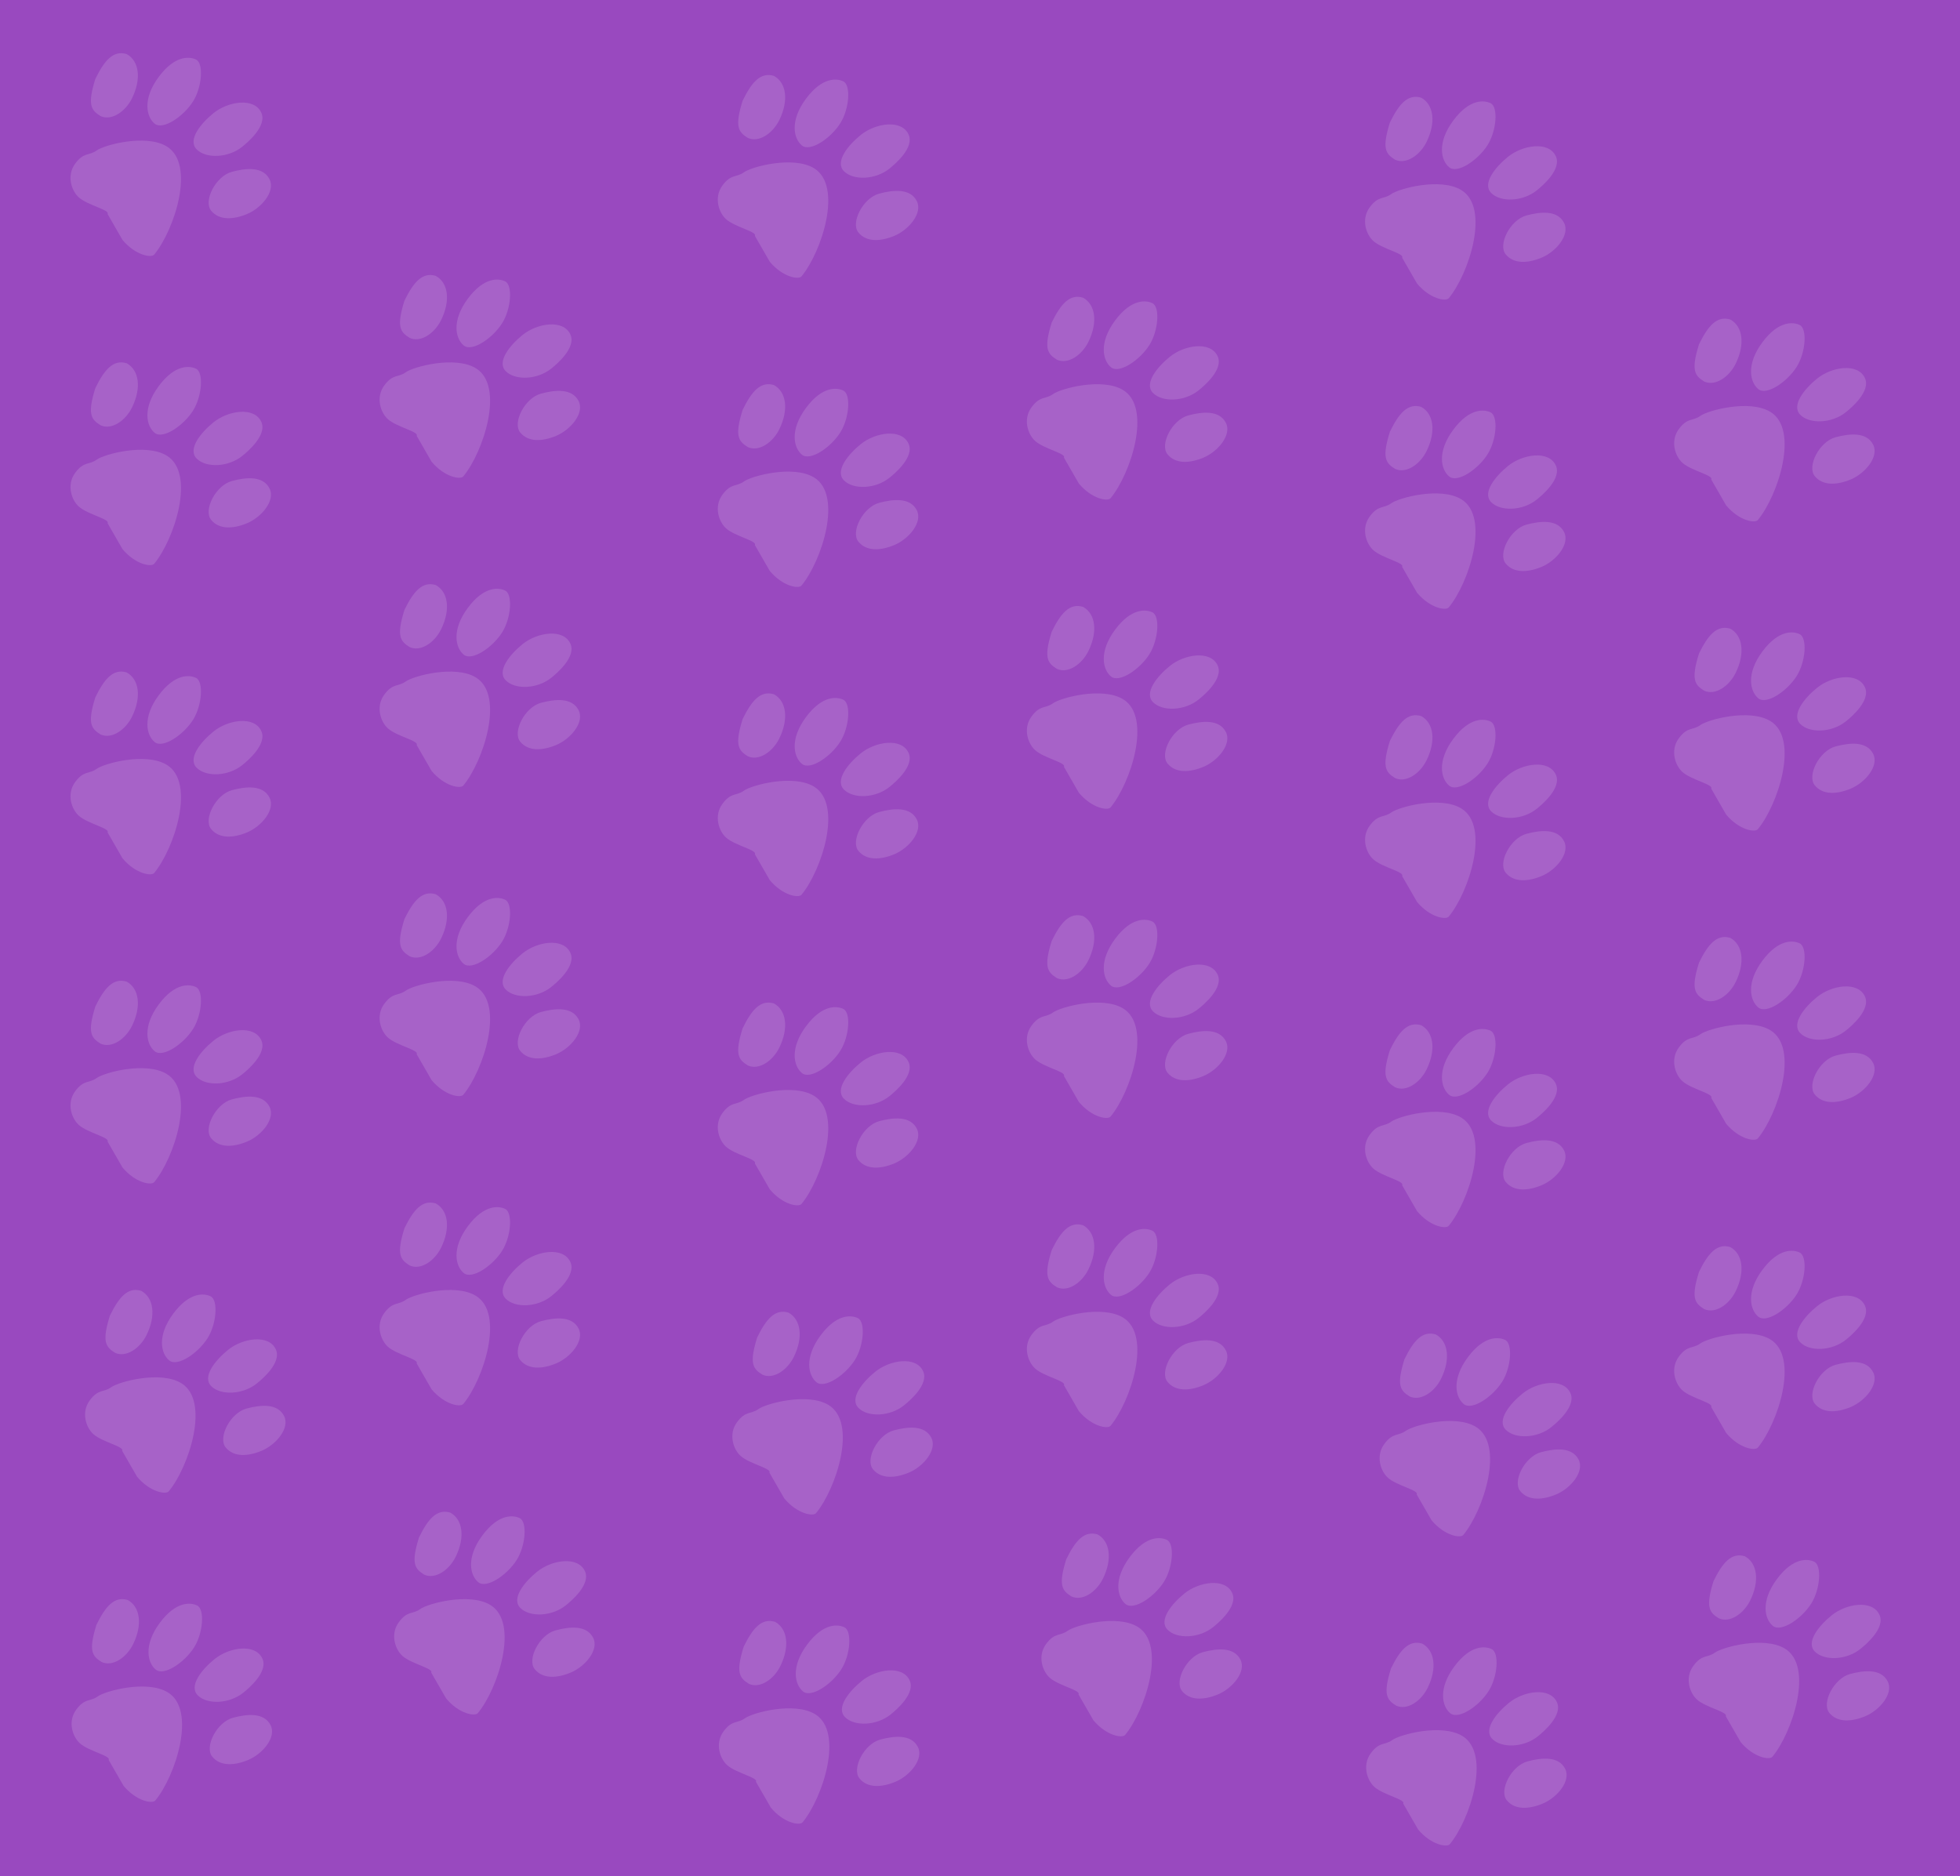 <svg width="539" height="516" viewBox="0 0 539 516" fill="none" xmlns="http://www.w3.org/2000/svg">
<rect x="0" y="0" width="539" height="516" fill="#333333" stroke="none"/>
<g clip-path="url(#clip0_538_2208)">
<rect width="539" height="516" fill="#9949BF"/>
<path d="M43.95 446.301C39.428 452.387 40.54 457.282 42.822 459.166C45.104 461.051 50.827 457.147 53.417 452.996C55.871 449.065 56.337 442.56 54.217 441.536C52.505 440.709 48.472 440.214 43.95 446.301Z" fill="white" fill-opacity="0.14"/>
<path d="M26.515 446.863C29.004 441.778 31.441 438.91 35.133 440.027C38.552 441.904 39.252 446.775 36.615 452.168C34.821 455.835 30.979 458.471 27.954 457.082C25.292 455.443 24.315 453.947 26.515 446.863Z" fill="white" fill-opacity="0.14"/>
<path d="M72.143 456.113C70.158 451.865 62.974 453.058 59.02 456.261C55.49 459.119 51.807 463.667 54.391 466.252C56.975 468.837 63.055 468.626 66.913 465.514C68.347 464.357 73.852 459.773 72.143 456.113Z" fill="white" fill-opacity="0.14"/>
<path d="M74.414 474.442C72.595 470.887 67.92 471.382 64.088 472.404C59.627 473.594 56.146 480.399 58.362 483.102C60.578 485.805 64.463 485.594 68.241 484.019C72.228 482.357 76.106 477.75 74.414 474.442Z" fill="white" fill-opacity="0.14"/>
<path d="M42.706 495.173C48.271 488.435 54.172 470.317 46.164 465.433C40.406 461.923 28.949 465.023 26.884 466.537C24.82 468.05 23.355 466.909 20.949 470.199C18.542 473.49 19.976 477.692 22.012 479.477C24.472 481.634 30.604 482.902 29.879 484.014L33.984 491.14C37.575 495.422 41.928 496.116 42.706 495.173Z" fill="white" fill-opacity="0.14"/>
<path d="M221.95 452.301C217.428 458.387 218.54 463.282 220.822 465.167C223.104 467.051 228.827 463.147 231.417 458.996C233.871 455.065 234.337 448.56 232.217 447.536C230.505 446.709 226.472 446.214 221.95 452.301Z" fill="white" fill-opacity="0.14"/>
<path d="M204.515 452.863C207.004 447.778 209.441 444.91 213.133 446.027C216.552 447.904 217.252 452.775 214.615 458.168C212.821 461.835 208.979 464.471 205.954 463.082C203.292 461.443 202.315 459.947 204.515 452.863Z" fill="white" fill-opacity="0.14"/>
<path d="M250.143 462.113C248.158 457.865 240.974 459.058 237.019 462.261C233.49 465.119 229.807 469.667 232.391 472.252C234.975 474.837 241.055 474.626 244.913 471.514C246.347 470.357 251.852 465.773 250.143 462.113Z" fill="white" fill-opacity="0.14"/>
<path d="M252.414 480.442C250.595 476.887 245.92 477.382 242.088 478.404C237.627 479.594 234.146 486.399 236.362 489.102C238.578 491.805 242.463 491.594 246.241 490.019C250.229 488.357 254.106 483.75 252.414 480.442Z" fill="white" fill-opacity="0.14"/>
<path d="M220.707 501.173C226.271 494.435 232.172 476.317 224.164 471.433C218.406 467.923 206.949 471.023 204.884 472.537C202.82 474.05 201.356 472.909 198.949 476.199C196.542 479.49 197.976 483.692 200.012 485.477C202.472 487.634 208.604 488.902 207.879 490.014L211.984 497.14C215.575 501.422 219.928 502.116 220.707 501.173Z" fill="white" fill-opacity="0.14"/>
<path d="M399.95 458.301C395.428 464.387 396.54 469.282 398.822 471.167C401.104 473.051 406.827 469.147 409.417 464.996C411.871 461.065 412.337 454.56 410.217 453.536C408.505 452.709 404.472 452.214 399.95 458.301Z" fill="white" fill-opacity="0.14"/>
<path d="M382.515 458.863C385.004 453.778 387.441 450.91 391.133 452.027C394.552 453.905 395.252 458.775 392.615 464.168C390.821 467.835 386.979 470.471 383.954 469.082C381.292 467.443 380.315 465.947 382.515 458.863Z" fill="white" fill-opacity="0.14"/>
<path d="M428.143 468.113C426.158 463.865 418.974 465.058 415.019 468.261C411.49 471.12 407.807 475.667 410.391 478.252C412.975 480.837 419.055 480.626 422.913 477.514C424.347 476.357 429.852 471.773 428.143 468.113Z" fill="white" fill-opacity="0.14"/>
<path d="M430.414 486.442C428.595 482.887 423.92 483.382 420.088 484.404C415.627 485.594 412.146 492.399 414.362 495.102C416.578 497.805 420.463 497.594 424.241 496.019C428.229 494.357 432.106 489.75 430.414 486.442Z" fill="white" fill-opacity="0.14"/>
<path d="M398.707 507.173C404.271 500.436 410.172 482.317 402.164 477.433C396.406 473.923 384.949 477.023 382.884 478.537C380.82 480.05 379.356 478.909 376.949 482.2C374.542 485.49 375.976 489.692 378.012 491.477C380.472 493.634 386.604 494.902 385.879 496.014L389.984 503.14C393.575 507.422 397.928 508.116 398.707 507.173Z" fill="white" fill-opacity="0.14"/>
<path d="M47.652 361.269C43.13 367.356 44.241 372.251 46.523 374.135C48.805 376.019 54.529 372.116 57.119 367.965C59.572 364.033 60.039 357.529 57.919 356.505C56.206 355.678 52.173 355.183 47.652 361.269Z" fill="white" fill-opacity="0.14"/>
<path d="M30.217 361.832C32.706 356.746 35.143 353.879 38.835 354.996C42.254 356.873 42.954 361.743 40.316 367.137C38.523 370.804 34.681 373.439 31.655 372.051C28.994 370.411 28.017 368.915 30.217 361.832Z" fill="white" fill-opacity="0.14"/>
<path d="M75.844 371.082C73.86 366.834 66.676 368.027 62.721 371.23C59.192 374.088 55.508 378.635 58.093 381.22C60.677 383.805 66.757 383.594 70.615 380.482C72.049 379.326 77.554 374.742 75.844 371.082Z" fill="white" fill-opacity="0.14"/>
<path d="M78.115 389.411C76.296 385.856 71.622 386.35 67.79 387.373C63.329 388.563 59.847 395.367 62.064 398.071C64.28 400.774 68.164 400.563 71.942 398.988C75.93 397.326 79.808 392.718 78.115 389.411Z" fill="white" fill-opacity="0.14"/>
<path d="M46.408 410.141C51.973 403.404 57.874 385.285 49.865 380.402C44.108 376.891 32.651 379.991 30.586 381.505C28.521 383.019 27.057 381.877 24.65 385.168C22.243 388.459 23.677 392.661 25.713 394.445C28.174 396.602 34.306 397.87 33.58 398.983L37.685 406.108C41.276 410.39 45.63 411.084 46.408 410.141Z" fill="white" fill-opacity="0.14"/>
<path d="M225.652 367.269C221.13 373.356 222.241 378.251 224.523 380.135C226.805 382.019 232.529 378.115 235.119 373.965C237.572 370.033 238.039 363.529 235.919 362.505C234.206 361.678 230.173 361.183 225.652 367.269Z" fill="white" fill-opacity="0.14"/>
<path d="M208.217 367.832C210.706 362.746 213.143 359.879 216.835 360.996C220.254 362.873 220.954 367.743 218.316 373.137C216.523 376.804 212.681 379.439 209.655 378.051C206.994 376.411 206.017 374.915 208.217 367.832Z" fill="white" fill-opacity="0.14"/>
<path d="M253.844 377.081C251.86 372.834 244.676 374.027 240.721 377.23C237.192 380.088 233.508 384.635 236.093 387.22C238.677 389.805 244.757 389.594 248.615 386.482C250.049 385.326 255.554 380.742 253.844 377.081Z" fill="white" fill-opacity="0.14"/>
<path d="M256.116 395.411C254.296 391.856 249.622 392.35 245.79 393.373C241.329 394.563 237.847 401.367 240.064 404.07C242.28 406.774 246.164 406.563 249.942 404.988C253.93 403.326 257.808 398.718 256.116 395.411Z" fill="white" fill-opacity="0.14"/>
<path d="M224.408 416.141C229.973 409.404 235.874 391.285 227.865 386.402C222.108 382.891 210.651 385.991 208.586 387.505C206.521 389.019 205.057 387.877 202.65 391.168C200.243 394.459 201.677 398.661 203.713 400.445C206.174 402.602 212.305 403.87 211.58 404.983L215.685 412.108C219.276 416.39 223.629 417.084 224.408 416.141Z" fill="white" fill-opacity="0.14"/>
<path d="M403.652 373.269C399.13 379.356 400.241 384.251 402.523 386.135C404.805 388.019 410.529 384.116 413.119 379.965C415.572 376.033 416.039 369.529 413.919 368.505C412.206 367.678 408.173 367.183 403.652 373.269Z" fill="white" fill-opacity="0.14"/>
<path d="M386.217 373.832C388.706 368.746 391.143 365.879 394.835 366.996C398.254 368.873 398.954 373.743 396.316 379.137C394.523 382.804 390.681 385.439 387.655 384.051C384.994 382.411 384.017 380.915 386.217 373.832Z" fill="white" fill-opacity="0.14"/>
<path d="M431.844 383.082C429.86 378.834 422.676 380.027 418.721 383.23C415.192 386.088 411.508 390.635 414.093 393.22C416.677 395.805 422.757 395.594 426.615 392.482C428.049 391.326 433.554 386.742 431.844 383.082Z" fill="white" fill-opacity="0.14"/>
<path d="M434.116 401.411C432.296 397.856 427.622 398.35 423.79 399.373C419.329 400.563 415.847 407.367 418.064 410.071C420.28 412.774 424.164 412.563 427.942 410.988C431.93 409.326 435.808 404.718 434.116 401.411Z" fill="white" fill-opacity="0.14"/>
<path d="M402.408 422.142C407.972 415.404 413.873 397.285 405.865 392.402C400.107 388.891 388.65 391.991 386.586 393.505C384.521 395.019 383.057 393.877 380.65 397.168C378.243 400.459 379.677 404.661 381.713 406.445C384.173 408.602 390.305 409.871 389.58 410.983L393.685 418.108C397.276 422.39 401.629 423.084 402.408 422.142Z" fill="white" fill-opacity="0.14"/>
<path d="M132.652 422.269C128.13 428.356 129.241 433.251 131.523 435.135C133.805 437.019 139.529 433.115 142.119 428.965C144.572 425.033 145.039 418.529 142.919 417.505C141.206 416.678 137.173 416.183 132.652 422.269Z" fill="white" fill-opacity="0.14"/>
<path d="M115.217 422.832C117.706 417.746 120.143 414.879 123.835 415.996C127.254 417.873 127.954 422.743 125.316 428.137C123.523 431.804 119.681 434.439 116.655 433.051C113.994 431.411 113.017 429.915 115.217 422.832Z" fill="white" fill-opacity="0.14"/>
<path d="M160.844 432.082C158.86 427.834 151.676 429.027 147.721 432.23C144.192 435.088 140.508 439.635 143.093 442.22C145.677 444.805 151.757 444.594 155.615 441.482C157.049 440.326 162.554 435.742 160.844 432.082Z" fill="white" fill-opacity="0.14"/>
<path d="M163.116 450.411C161.296 446.856 156.622 447.35 152.79 448.373C148.329 449.563 144.847 456.367 147.064 459.071C149.28 461.774 153.164 461.563 156.942 459.988C160.93 458.326 164.808 453.718 163.116 450.411Z" fill="white" fill-opacity="0.14"/>
<path d="M131.408 471.141C136.973 464.404 142.874 446.285 134.865 441.402C129.108 437.891 117.651 440.991 115.586 442.505C113.521 444.019 112.057 442.877 109.65 446.168C107.243 449.459 108.677 453.661 110.713 455.445C113.174 457.602 119.305 458.87 118.58 459.983L122.685 467.108C126.276 471.39 130.629 472.084 131.408 471.141Z" fill="white" fill-opacity="0.14"/>
<path d="M310.652 428.269C306.13 434.356 307.241 439.251 309.523 441.135C311.805 443.019 317.529 439.116 320.119 434.965C322.572 431.033 323.039 424.529 320.919 423.505C319.206 422.678 315.173 422.183 310.652 428.269Z" fill="white" fill-opacity="0.14"/>
<path d="M293.217 428.832C295.706 423.746 298.143 420.879 301.835 421.996C305.254 423.873 305.954 428.743 303.316 434.137C301.523 437.804 297.681 440.439 294.655 439.051C291.994 437.411 291.017 435.915 293.217 428.832Z" fill="white" fill-opacity="0.14"/>
<path d="M338.844 438.082C336.86 433.834 329.676 435.027 325.721 438.23C322.192 441.088 318.508 445.635 321.093 448.22C323.677 450.805 329.757 450.594 333.615 447.482C335.049 446.326 340.554 441.742 338.844 438.082Z" fill="white" fill-opacity="0.14"/>
<path d="M341.116 456.411C339.296 452.856 334.622 453.35 330.79 454.373C326.329 455.563 322.847 462.367 325.064 465.071C327.28 467.774 331.164 467.563 334.942 465.988C338.93 464.326 342.808 459.718 341.116 456.411Z" fill="white" fill-opacity="0.14"/>
<path d="M309.408 477.141C314.972 470.404 320.873 452.285 312.865 447.402C307.107 443.891 295.65 446.991 293.586 448.505C291.521 450.019 290.057 448.877 287.65 452.168C285.243 455.459 286.677 459.661 288.713 461.445C291.173 463.602 297.305 464.87 296.58 465.983L300.685 473.108C304.276 477.39 308.629 478.084 309.408 477.141Z" fill="white" fill-opacity="0.14"/>
<path d="M488.652 434.269C484.13 440.356 485.241 445.251 487.523 447.135C489.805 449.019 495.529 445.115 498.119 440.965C500.572 437.033 501.039 430.529 498.919 429.505C497.206 428.678 493.173 428.183 488.652 434.269Z" fill="white" fill-opacity="0.14"/>
<path d="M471.217 434.832C473.706 429.746 476.143 426.879 479.835 427.996C483.254 429.873 483.954 434.743 481.316 440.137C479.523 443.804 475.681 446.439 472.655 445.051C469.994 443.411 469.017 441.915 471.217 434.832Z" fill="white" fill-opacity="0.14"/>
<path d="M516.844 444.082C514.86 439.834 507.676 441.027 503.721 444.23C500.192 447.088 496.508 451.635 499.093 454.22C501.677 456.805 507.757 456.594 511.615 453.482C513.049 452.326 518.554 447.742 516.844 444.082Z" fill="white" fill-opacity="0.14"/>
<path d="M519.116 462.411C517.296 458.856 512.622 459.35 508.79 460.373C504.329 461.563 500.847 468.367 503.064 471.071C505.28 473.774 509.164 473.563 512.942 471.988C516.93 470.326 520.808 465.718 519.116 462.411Z" fill="white" fill-opacity="0.14"/>
<path d="M487.408 483.141C492.972 476.404 498.873 458.285 490.865 453.402C485.107 449.891 473.65 452.991 471.586 454.505C469.521 456.019 468.057 454.877 465.65 458.168C463.243 461.459 464.677 465.661 466.713 467.445C469.173 469.602 475.305 470.87 474.58 471.983L478.685 479.108C482.276 483.39 486.629 484.084 487.408 483.141Z" fill="white" fill-opacity="0.14"/>
<path d="M43.652 276.238C39.13 282.324 40.241 287.219 42.523 289.104C44.805 290.988 50.529 287.084 53.119 282.933C55.572 279.002 56.039 272.497 53.919 271.473C52.206 270.646 48.173 270.151 43.652 276.238Z" fill="white" fill-opacity="0.14"/>
<path d="M26.217 276.8C28.706 271.715 31.143 268.847 34.835 269.964C38.254 271.842 38.954 276.712 36.316 282.105C34.523 285.772 30.681 288.408 27.655 287.019C24.994 285.38 24.017 283.884 26.217 276.8Z" fill="white" fill-opacity="0.14"/>
<path d="M71.844 286.05C69.86 281.802 62.676 282.996 58.721 286.198C55.192 289.057 51.508 293.604 54.093 296.189C56.677 298.774 62.757 298.563 66.615 295.451C68.049 294.294 73.554 289.71 71.844 286.05Z" fill="white" fill-opacity="0.14"/>
<path d="M74.115 304.379C72.296 300.824 67.622 301.319 63.789 302.341C59.329 303.531 55.847 310.336 58.064 313.039C60.28 315.742 64.164 315.531 67.942 313.956C71.93 312.294 75.808 307.687 74.115 304.379Z" fill="white" fill-opacity="0.14"/>
<path d="M42.408 325.11C47.973 318.373 53.874 300.254 45.865 295.37C40.108 291.86 28.651 294.96 26.586 296.474C24.521 297.988 23.057 296.846 20.65 300.137C18.243 303.427 19.677 307.629 21.713 309.414C24.174 311.571 30.305 312.839 29.58 313.951L33.685 321.077C37.276 325.359 41.63 326.053 42.408 325.11Z" fill="white" fill-opacity="0.14"/>
<path d="M221.652 282.238C217.13 288.324 218.241 293.219 220.523 295.104C222.805 296.988 228.529 293.084 231.119 288.933C233.572 285.002 234.039 278.497 231.919 277.473C230.206 276.646 226.173 276.151 221.652 282.238Z" fill="white" fill-opacity="0.14"/>
<path d="M204.217 282.8C206.706 277.715 209.143 274.847 212.835 275.964C216.254 277.842 216.954 282.712 214.316 288.105C212.523 291.772 208.681 294.408 205.655 293.019C202.994 291.38 202.017 289.884 204.217 282.8Z" fill="white" fill-opacity="0.14"/>
<path d="M249.844 292.05C247.86 287.802 240.676 288.996 236.721 292.198C233.192 295.057 229.508 299.604 232.093 302.189C234.677 304.774 240.757 304.563 244.615 301.451C246.049 300.294 251.554 295.71 249.844 292.05Z" fill="white" fill-opacity="0.14"/>
<path d="M252.116 310.379C250.296 306.824 245.622 307.319 241.79 308.341C237.329 309.531 233.847 316.336 236.064 319.039C238.28 321.742 242.164 321.531 245.942 319.957C249.93 318.294 253.808 313.687 252.116 310.379Z" fill="white" fill-opacity="0.14"/>
<path d="M220.408 331.11C225.973 324.373 231.874 306.254 223.865 301.37C218.108 297.86 206.651 300.96 204.586 302.474C202.521 303.988 201.057 302.846 198.65 306.137C196.243 309.427 197.677 313.629 199.713 315.414C202.174 317.571 208.305 318.839 207.58 319.951L211.685 327.077C215.276 331.359 219.629 332.053 220.408 331.11Z" fill="white" fill-opacity="0.14"/>
<path d="M399.652 288.238C395.13 294.324 396.241 299.219 398.523 301.104C400.805 302.988 406.529 299.084 409.119 294.933C411.572 291.002 412.039 284.497 409.919 283.473C408.206 282.646 404.173 282.152 399.652 288.238Z" fill="white" fill-opacity="0.14"/>
<path d="M382.217 288.8C384.706 283.715 387.143 280.847 390.835 281.964C394.254 283.842 394.954 288.712 392.316 294.105C390.523 297.772 386.681 300.408 383.655 299.019C380.994 297.38 380.017 295.884 382.217 288.8Z" fill="white" fill-opacity="0.14"/>
<path d="M427.844 298.05C425.86 293.802 418.676 294.996 414.721 298.198C411.192 301.057 407.508 305.604 410.093 308.189C412.677 310.774 418.757 310.563 422.615 307.451C424.049 306.294 429.554 301.71 427.844 298.05Z" fill="white" fill-opacity="0.14"/>
<path d="M430.116 316.379C428.296 312.824 423.622 313.319 419.79 314.341C415.329 315.532 411.847 322.336 414.064 325.039C416.28 327.742 420.164 327.531 423.942 325.957C427.93 324.294 431.808 319.687 430.116 316.379Z" fill="white" fill-opacity="0.14"/>
<path d="M398.408 337.11C403.972 330.373 409.873 312.254 401.865 307.37C396.107 303.86 384.65 306.96 382.586 308.474C380.521 309.988 379.057 308.846 376.65 312.137C374.243 315.427 375.677 319.629 377.713 321.414C380.173 323.571 386.305 324.839 385.58 325.951L389.685 333.077C393.276 337.359 397.629 338.053 398.408 337.11Z" fill="white" fill-opacity="0.14"/>
<path d="M128.652 337.238C124.13 343.324 125.241 348.219 127.523 350.104C129.805 351.988 135.529 348.084 138.119 343.933C140.572 340.002 141.039 333.497 138.919 332.473C137.206 331.646 133.173 331.151 128.652 337.238Z" fill="white" fill-opacity="0.14"/>
<path d="M111.217 337.8C113.706 332.715 116.143 329.847 119.835 330.964C123.254 332.842 123.954 337.712 121.316 343.105C119.523 346.772 115.681 349.408 112.655 348.019C109.994 346.38 109.017 344.884 111.217 337.8Z" fill="white" fill-opacity="0.14"/>
<path d="M156.844 347.05C154.86 342.802 147.676 343.996 143.721 347.198C140.192 350.057 136.508 354.604 139.093 357.189C141.677 359.774 147.757 359.563 151.615 356.451C153.049 355.294 158.554 350.71 156.844 347.05Z" fill="white" fill-opacity="0.14"/>
<path d="M159.116 365.379C157.296 361.824 152.622 362.319 148.79 363.341C144.329 364.531 140.847 371.336 143.064 374.039C145.28 376.742 149.164 376.531 152.942 374.957C156.93 373.294 160.808 368.687 159.116 365.379Z" fill="white" fill-opacity="0.14"/>
<path d="M127.408 386.11C132.973 379.373 138.874 361.254 130.865 356.37C125.108 352.86 113.651 355.96 111.586 357.474C109.521 358.988 108.057 357.846 105.65 361.137C103.243 364.427 104.677 368.629 106.713 370.414C109.174 372.571 115.305 373.839 114.58 374.951L118.685 382.077C122.276 386.359 126.629 387.053 127.408 386.11Z" fill="white" fill-opacity="0.14"/>
<path d="M306.652 343.238C302.13 349.324 303.241 354.219 305.523 356.104C307.805 357.988 313.529 354.084 316.119 349.933C318.572 346.002 319.039 339.497 316.919 338.473C315.206 337.646 311.173 337.151 306.652 343.238Z" fill="white" fill-opacity="0.14"/>
<path d="M289.217 343.8C291.706 338.715 294.143 335.847 297.835 336.964C301.254 338.842 301.954 343.712 299.316 349.105C297.523 352.772 293.681 355.408 290.655 354.019C287.994 352.38 287.017 350.884 289.217 343.8Z" fill="white" fill-opacity="0.14"/>
<path d="M334.844 353.05C332.86 348.802 325.676 349.996 321.721 353.198C318.192 356.057 314.508 360.604 317.093 363.189C319.677 365.774 325.757 365.563 329.615 362.451C331.049 361.294 336.554 356.71 334.844 353.05Z" fill="white" fill-opacity="0.14"/>
<path d="M337.116 371.379C335.296 367.824 330.622 368.319 326.79 369.341C322.329 370.531 318.847 377.336 321.064 380.039C323.28 382.742 327.164 382.531 330.942 380.956C334.93 379.294 338.808 374.687 337.116 371.379Z" fill="white" fill-opacity="0.14"/>
<path d="M305.408 392.11C310.972 385.373 316.873 367.254 308.865 362.37C303.107 358.86 291.65 361.96 289.586 363.474C287.521 364.987 286.057 363.846 283.65 367.137C281.243 370.427 282.677 374.629 284.713 376.414C287.173 378.571 293.305 379.839 292.58 380.951L296.685 388.077C300.276 392.359 304.629 393.053 305.408 392.11Z" fill="white" fill-opacity="0.14"/>
<path d="M484.652 349.238C480.13 355.324 481.241 360.219 483.523 362.104C485.805 363.988 491.529 360.084 494.119 355.933C496.572 352.002 497.039 345.497 494.919 344.473C493.206 343.646 489.173 343.151 484.652 349.238Z" fill="white" fill-opacity="0.14"/>
<path d="M467.217 349.8C469.706 344.715 472.143 341.847 475.835 342.964C479.254 344.842 479.954 349.712 477.316 355.105C475.523 358.772 471.681 361.408 468.655 360.019C465.994 358.38 465.017 356.884 467.217 349.8Z" fill="white" fill-opacity="0.14"/>
<path d="M512.844 359.05C510.86 354.802 503.676 355.996 499.721 359.198C496.192 362.057 492.508 366.604 495.093 369.189C497.677 371.774 503.757 371.563 507.615 368.451C509.049 367.294 514.554 362.71 512.844 359.05Z" fill="white" fill-opacity="0.14"/>
<path d="M515.116 377.379C513.296 373.824 508.622 374.319 504.79 375.341C500.329 376.531 496.847 383.336 499.064 386.039C501.28 388.742 505.164 388.531 508.942 386.956C512.93 385.294 516.808 380.687 515.116 377.379Z" fill="white" fill-opacity="0.14"/>
<path d="M483.408 398.11C488.972 391.373 494.873 373.254 486.865 368.37C481.107 364.86 469.65 367.96 467.586 369.474C465.521 370.987 464.057 369.846 461.65 373.137C459.243 376.427 460.677 380.629 462.713 382.414C465.173 384.571 471.305 385.839 470.58 386.951L474.685 394.077C478.276 398.359 482.629 399.053 483.408 398.11Z" fill="white" fill-opacity="0.14"/>
<path d="M43.652 191.206C39.13 197.293 40.241 202.188 42.523 204.072C44.805 205.956 50.529 202.053 53.119 197.902C55.572 193.971 56.039 187.466 53.919 186.442C52.206 185.615 48.173 185.12 43.652 191.206Z" fill="white" fill-opacity="0.14"/>
<path d="M26.217 191.769C28.706 186.683 31.143 183.816 34.835 184.933C38.254 186.81 38.954 191.68 36.316 197.074C34.523 200.741 30.681 203.376 27.655 201.988C24.994 200.348 24.017 198.852 26.217 191.769Z" fill="white" fill-opacity="0.14"/>
<path d="M71.844 201.019C69.86 196.771 62.676 197.964 58.721 201.167C55.192 204.025 51.508 208.572 54.093 211.157C56.677 213.743 62.757 213.532 66.615 210.419C68.049 209.263 73.554 204.679 71.844 201.019Z" fill="white" fill-opacity="0.14"/>
<path d="M74.115 219.348C72.296 215.793 67.622 216.287 63.789 217.31C59.329 218.5 55.847 225.305 58.064 228.008C60.28 230.711 64.164 230.5 67.942 228.925C71.93 227.263 75.808 222.655 74.115 219.348Z" fill="white" fill-opacity="0.14"/>
<path d="M42.408 240.079C47.973 233.341 53.874 215.222 45.865 210.339C40.108 206.828 28.651 209.928 26.586 211.442C24.521 212.956 23.057 211.814 20.65 215.105C18.243 218.396 19.677 222.598 21.713 224.382C24.174 226.539 30.305 227.808 29.58 228.92L33.685 236.045C37.276 240.327 41.63 241.021 42.408 240.079Z" fill="white" fill-opacity="0.14"/>
<path d="M221.652 197.206C217.13 203.293 218.241 208.188 220.523 210.072C222.805 211.956 228.529 208.053 231.119 203.902C233.572 199.971 234.039 193.466 231.919 192.442C230.206 191.615 226.173 191.12 221.652 197.206Z" fill="white" fill-opacity="0.14"/>
<path d="M204.217 197.769C206.706 192.683 209.143 189.816 212.835 190.933C216.254 192.81 216.954 197.68 214.316 203.074C212.523 206.741 208.681 209.376 205.655 207.988C202.994 206.348 202.017 204.852 204.217 197.769Z" fill="white" fill-opacity="0.14"/>
<path d="M249.844 207.019C247.86 202.771 240.676 203.964 236.721 207.167C233.192 210.025 229.508 214.572 232.093 217.157C234.677 219.743 240.757 219.532 244.615 216.419C246.049 215.263 251.554 210.679 249.844 207.019Z" fill="white" fill-opacity="0.14"/>
<path d="M252.116 225.348C250.296 221.793 245.622 222.287 241.79 223.31C237.329 224.5 233.847 231.305 236.064 234.008C238.28 236.711 242.164 236.5 245.942 234.925C249.93 233.263 253.808 228.655 252.116 225.348Z" fill="white" fill-opacity="0.14"/>
<path d="M220.408 246.079C225.973 239.341 231.874 221.222 223.865 216.339C218.108 212.828 206.651 215.928 204.586 217.442C202.521 218.956 201.057 217.815 198.65 221.105C196.243 224.396 197.677 228.598 199.713 230.382C202.174 232.539 208.305 233.808 207.58 234.92L211.685 242.045C215.276 246.327 219.629 247.021 220.408 246.079Z" fill="white" fill-opacity="0.14"/>
<path d="M399.652 203.206C395.13 209.293 396.241 214.188 398.523 216.072C400.805 217.956 406.529 214.053 409.119 209.902C411.572 205.971 412.039 199.466 409.919 198.442C408.206 197.615 404.173 197.12 399.652 203.206Z" fill="white" fill-opacity="0.14"/>
<path d="M382.217 203.769C384.706 198.683 387.143 195.816 390.835 196.933C394.254 198.81 394.954 203.68 392.316 209.074C390.523 212.741 386.681 215.376 383.655 213.988C380.994 212.348 380.017 210.852 382.217 203.769Z" fill="white" fill-opacity="0.14"/>
<path d="M427.844 213.019C425.86 208.771 418.676 209.964 414.721 213.167C411.192 216.025 407.508 220.572 410.093 223.157C412.677 225.743 418.757 225.532 422.615 222.419C424.049 221.263 429.554 216.679 427.844 213.019Z" fill="white" fill-opacity="0.14"/>
<path d="M430.116 231.348C428.296 227.793 423.622 228.287 419.79 229.31C415.329 230.5 411.847 237.305 414.064 240.008C416.28 242.711 420.164 242.5 423.942 240.925C427.93 239.263 431.808 234.655 430.116 231.348Z" fill="white" fill-opacity="0.14"/>
<path d="M398.408 252.079C403.972 245.341 409.873 227.222 401.865 222.339C396.107 218.828 384.65 221.928 382.586 223.442C380.521 224.956 379.057 223.815 376.65 227.105C374.243 230.396 375.677 234.598 377.713 236.382C380.173 238.539 386.305 239.808 385.58 240.92L389.685 248.045C393.276 252.327 397.629 253.021 398.408 252.079Z" fill="white" fill-opacity="0.14"/>
<path d="M128.652 252.206C124.13 258.293 125.241 263.188 127.523 265.072C129.805 266.956 135.529 263.053 138.119 258.902C140.572 254.971 141.039 248.466 138.919 247.442C137.206 246.615 133.173 246.12 128.652 252.206Z" fill="white" fill-opacity="0.14"/>
<path d="M111.217 252.769C113.706 247.683 116.143 244.816 119.835 245.933C123.254 247.81 123.954 252.68 121.316 258.074C119.523 261.741 115.681 264.376 112.655 262.988C109.994 261.348 109.017 259.852 111.217 252.769Z" fill="white" fill-opacity="0.14"/>
<path d="M156.844 262.019C154.86 257.771 147.676 258.964 143.721 262.167C140.192 265.025 136.508 269.572 139.093 272.157C141.677 274.743 147.757 274.532 151.615 271.419C153.049 270.263 158.554 265.679 156.844 262.019Z" fill="white" fill-opacity="0.14"/>
<path d="M159.116 280.348C157.296 276.793 152.622 277.287 148.79 278.31C144.329 279.5 140.847 286.305 143.064 289.008C145.28 291.711 149.164 291.5 152.942 289.925C156.93 288.263 160.808 283.655 159.116 280.348Z" fill="white" fill-opacity="0.14"/>
<path d="M127.408 301.079C132.973 294.341 138.874 276.222 130.865 271.339C125.108 267.828 113.651 270.928 111.586 272.442C109.521 273.956 108.057 272.815 105.65 276.105C103.243 279.396 104.677 283.598 106.713 285.382C109.174 287.539 115.305 288.808 114.58 289.92L118.685 297.045C122.276 301.327 126.629 302.021 127.408 301.079Z" fill="white" fill-opacity="0.14"/>
<path d="M306.652 258.206C302.13 264.293 303.241 269.188 305.523 271.072C307.805 272.956 313.529 269.053 316.119 264.902C318.572 260.97 319.039 254.466 316.919 253.442C315.206 252.615 311.173 252.12 306.652 258.206Z" fill="white" fill-opacity="0.14"/>
<path d="M289.217 258.769C291.706 253.683 294.143 250.816 297.835 251.933C301.254 253.81 301.954 258.68 299.316 264.074C297.523 267.741 293.681 270.376 290.655 268.988C287.994 267.348 287.017 265.852 289.217 258.769Z" fill="white" fill-opacity="0.14"/>
<path d="M334.844 268.019C332.86 263.771 325.676 264.964 321.721 268.167C318.192 271.025 314.508 275.572 317.093 278.157C319.677 280.743 325.757 280.532 329.615 277.419C331.049 276.263 336.554 271.679 334.844 268.019Z" fill="white" fill-opacity="0.14"/>
<path d="M337.116 286.348C335.296 282.793 330.622 283.287 326.79 284.31C322.329 285.5 318.847 292.304 321.064 295.008C323.28 297.711 327.164 297.5 330.942 295.925C334.93 294.263 338.808 289.655 337.116 286.348Z" fill="white" fill-opacity="0.14"/>
<path d="M305.408 307.079C310.972 300.341 316.873 282.222 308.865 277.339C303.107 273.828 291.65 276.928 289.586 278.442C287.521 279.956 286.057 278.815 283.65 282.105C281.243 285.396 282.677 289.598 284.713 291.382C287.173 293.539 293.305 294.808 292.58 295.92L296.685 303.045C300.276 307.327 304.629 308.021 305.408 307.079Z" fill="white" fill-opacity="0.14"/>
<path d="M484.652 264.206C480.13 270.293 481.241 275.188 483.523 277.072C485.805 278.956 491.529 275.053 494.119 270.902C496.572 266.97 497.039 260.466 494.919 259.442C493.206 258.615 489.173 258.12 484.652 264.206Z" fill="white" fill-opacity="0.14"/>
<path d="M467.217 264.769C469.706 259.683 472.143 256.816 475.835 257.933C479.254 259.81 479.954 264.68 477.316 270.074C475.523 273.741 471.681 276.376 468.655 274.988C465.994 273.348 465.017 271.852 467.217 264.769Z" fill="white" fill-opacity="0.14"/>
<path d="M512.844 274.019C510.86 269.771 503.676 270.964 499.721 274.167C496.192 277.025 492.508 281.572 495.093 284.157C497.677 286.743 503.757 286.532 507.615 283.419C509.049 282.263 514.554 277.679 512.844 274.019Z" fill="white" fill-opacity="0.14"/>
<path d="M515.116 292.348C513.296 288.793 508.622 289.287 504.79 290.31C500.329 291.5 496.847 298.304 499.064 301.008C501.28 303.711 505.164 303.5 508.942 301.925C512.93 300.263 516.808 295.655 515.116 292.348Z" fill="white" fill-opacity="0.14"/>
<path d="M483.408 313.079C488.972 306.341 494.873 288.222 486.865 283.339C481.107 279.828 469.65 282.928 467.586 284.442C465.521 285.956 464.057 284.815 461.65 288.105C459.243 291.396 460.677 295.598 462.713 297.382C465.173 299.539 471.305 300.808 470.58 301.92L474.685 309.045C478.276 313.327 482.629 314.021 483.408 313.079Z" fill="white" fill-opacity="0.14"/>
<path d="M43.652 106.175C39.13 112.261 40.241 117.156 42.523 119.041C44.805 120.925 50.529 117.021 53.119 112.87C55.572 108.939 56.039 102.434 53.919 101.41C52.206 100.583 48.173 100.089 43.652 106.175Z" fill="white" fill-opacity="0.14"/>
<path d="M26.217 106.737C28.706 101.652 31.143 98.784 34.835 99.901C38.254 101.779 38.954 106.649 36.316 112.042C34.523 115.709 30.681 118.345 27.655 116.956C24.994 115.317 24.017 113.821 26.217 106.737Z" fill="white" fill-opacity="0.14"/>
<path d="M71.844 115.987C69.86 111.739 62.676 112.933 58.721 116.135C55.192 118.994 51.508 123.541 54.093 126.126C56.677 128.711 62.757 128.5 66.615 125.388C68.049 124.231 73.554 119.647 71.844 115.987Z" fill="white" fill-opacity="0.14"/>
<path d="M74.115 134.316C72.296 130.761 67.622 131.256 63.789 132.278C59.329 133.469 55.847 140.273 58.064 142.976C60.28 145.679 64.164 145.468 67.942 143.894C71.93 142.231 75.808 137.624 74.115 134.316Z" fill="white" fill-opacity="0.14"/>
<path d="M42.408 155.047C47.973 148.31 53.874 130.191 45.865 125.307C40.108 121.797 28.651 124.897 26.586 126.411C24.521 127.925 23.057 126.783 20.65 130.074C18.243 133.364 19.677 137.566 21.713 139.351C24.174 141.508 30.305 142.776 29.58 143.888L33.685 151.014C37.276 155.296 41.63 155.99 42.408 155.047Z" fill="white" fill-opacity="0.14"/>
<path d="M221.652 112.175C217.13 118.261 218.241 123.156 220.523 125.041C222.805 126.925 228.529 123.021 231.119 118.87C233.572 114.939 234.039 108.434 231.919 107.41C230.206 106.583 226.173 106.089 221.652 112.175Z" fill="white" fill-opacity="0.14"/>
<path d="M204.217 112.737C206.706 107.652 209.143 104.784 212.835 105.901C216.254 107.779 216.954 112.649 214.316 118.042C212.523 121.709 208.681 124.345 205.655 122.956C202.994 121.317 202.017 119.821 204.217 112.737Z" fill="white" fill-opacity="0.14"/>
<path d="M249.844 121.987C247.86 117.739 240.676 118.933 236.721 122.135C233.192 124.994 229.508 129.541 232.093 132.126C234.677 134.711 240.757 134.5 244.615 131.388C246.049 130.231 251.554 125.647 249.844 121.987Z" fill="white" fill-opacity="0.14"/>
<path d="M252.116 140.316C250.296 136.761 245.622 137.256 241.79 138.278C237.329 139.469 233.847 146.273 236.064 148.976C238.28 151.679 242.164 151.468 245.942 149.894C249.93 148.231 253.808 143.624 252.116 140.316Z" fill="white" fill-opacity="0.14"/>
<path d="M220.408 161.047C225.973 154.31 231.874 136.191 223.865 131.307C218.108 127.797 206.651 130.897 204.586 132.411C202.521 133.925 201.057 132.783 198.65 136.074C196.243 139.364 197.677 143.566 199.713 145.351C202.174 147.508 208.305 148.776 207.58 149.888L211.685 157.014C215.276 161.296 219.629 161.99 220.408 161.047Z" fill="white" fill-opacity="0.14"/>
<path d="M399.652 118.175C395.13 124.261 396.241 129.156 398.523 131.041C400.805 132.925 406.529 129.021 409.119 124.87C411.572 120.939 412.039 114.434 409.919 113.41C408.206 112.583 404.173 112.089 399.652 118.175Z" fill="white" fill-opacity="0.14"/>
<path d="M382.217 118.737C384.706 113.652 387.143 110.784 390.835 111.901C394.254 113.779 394.954 118.649 392.316 124.042C390.523 127.709 386.681 130.345 383.655 128.956C380.994 127.317 380.017 125.821 382.217 118.737Z" fill="white" fill-opacity="0.14"/>
<path d="M427.844 127.987C425.86 123.739 418.676 124.933 414.721 128.135C411.192 130.994 407.508 135.541 410.093 138.126C412.677 140.711 418.757 140.5 422.615 137.388C424.049 136.231 429.554 131.647 427.844 127.987Z" fill="white" fill-opacity="0.14"/>
<path d="M430.116 146.316C428.296 142.761 423.622 143.256 419.79 144.278C415.329 145.469 411.847 152.273 414.064 154.976C416.28 157.679 420.164 157.468 423.942 155.894C427.93 154.231 431.808 149.624 430.116 146.316Z" fill="white" fill-opacity="0.14"/>
<path d="M398.408 167.047C403.972 160.31 409.873 142.191 401.865 137.307C396.107 133.797 384.65 136.897 382.586 138.411C380.521 139.925 379.057 138.783 376.65 142.074C374.243 145.364 375.677 149.566 377.713 151.351C380.173 153.508 386.305 154.776 385.58 155.888L389.685 163.014C393.276 167.296 397.629 167.99 398.408 167.047Z" fill="white" fill-opacity="0.14"/>
<path d="M128.652 167.175C124.13 173.261 125.241 178.156 127.523 180.041C129.805 181.925 135.529 178.021 138.119 173.87C140.572 169.939 141.039 163.434 138.919 162.41C137.206 161.583 133.173 161.089 128.652 167.175Z" fill="white" fill-opacity="0.14"/>
<path d="M111.217 167.737C113.706 162.652 116.143 159.784 119.835 160.901C123.254 162.779 123.954 167.649 121.316 173.042C119.523 176.709 115.681 179.345 112.655 177.956C109.994 176.317 109.017 174.821 111.217 167.737Z" fill="white" fill-opacity="0.14"/>
<path d="M156.844 176.987C154.86 172.739 147.676 173.933 143.721 177.135C140.192 179.994 136.508 184.541 139.093 187.126C141.677 189.711 147.757 189.5 151.615 186.388C153.049 185.231 158.554 180.647 156.844 176.987Z" fill="white" fill-opacity="0.14"/>
<path d="M159.116 195.316C157.296 191.761 152.622 192.256 148.79 193.278C144.329 194.469 140.847 201.273 143.064 203.976C145.28 206.679 149.164 206.468 152.942 204.894C156.93 203.231 160.808 198.624 159.116 195.316Z" fill="white" fill-opacity="0.14"/>
<path d="M127.408 216.047C132.973 209.31 138.874 191.191 130.865 186.307C125.108 182.797 113.651 185.897 111.586 187.411C109.521 188.925 108.057 187.783 105.65 191.074C103.243 194.364 104.677 198.566 106.713 200.351C109.174 202.508 115.305 203.776 114.58 204.888L118.685 212.014C122.276 216.296 126.629 216.99 127.408 216.047Z" fill="white" fill-opacity="0.14"/>
<path d="M306.652 173.175C302.13 179.261 303.241 184.156 305.523 186.041C307.805 187.925 313.529 184.021 316.119 179.87C318.572 175.939 319.039 169.434 316.919 168.41C315.206 167.583 311.173 167.089 306.652 173.175Z" fill="white" fill-opacity="0.14"/>
<path d="M289.217 173.737C291.706 168.652 294.143 165.784 297.835 166.901C301.254 168.779 301.954 173.649 299.316 179.042C297.523 182.709 293.681 185.345 290.655 183.956C287.994 182.317 287.017 180.821 289.217 173.737Z" fill="white" fill-opacity="0.14"/>
<path d="M334.844 182.987C332.86 178.739 325.676 179.933 321.721 183.135C318.192 185.994 314.508 190.541 317.093 193.126C319.677 195.711 325.757 195.5 329.615 192.388C331.049 191.231 336.554 186.647 334.844 182.987Z" fill="white" fill-opacity="0.14"/>
<path d="M337.116 201.316C335.296 197.761 330.622 198.256 326.79 199.278C322.329 200.469 318.847 207.273 321.064 209.976C323.28 212.679 327.164 212.468 330.942 210.894C334.93 209.231 338.808 204.624 337.116 201.316Z" fill="white" fill-opacity="0.14"/>
<path d="M305.408 222.047C310.972 215.31 316.873 197.191 308.865 192.307C303.107 188.797 291.65 191.897 289.586 193.411C287.521 194.925 286.057 193.783 283.65 197.074C281.243 200.364 282.677 204.566 284.713 206.351C287.173 208.508 293.305 209.776 292.58 210.888L296.685 218.014C300.276 222.296 304.629 222.99 305.408 222.047Z" fill="white" fill-opacity="0.14"/>
<path d="M484.652 179.175C480.13 185.261 481.241 190.156 483.523 192.041C485.805 193.925 491.529 190.021 494.119 185.87C496.572 181.939 497.039 175.434 494.919 174.41C493.206 173.583 489.173 173.089 484.652 179.175Z" fill="white" fill-opacity="0.14"/>
<path d="M467.217 179.737C469.706 174.652 472.143 171.784 475.835 172.901C479.254 174.779 479.954 179.649 477.316 185.042C475.523 188.709 471.681 191.345 468.655 189.956C465.994 188.317 465.017 186.821 467.217 179.737Z" fill="white" fill-opacity="0.14"/>
<path d="M512.844 188.987C510.86 184.739 503.676 185.933 499.721 189.135C496.192 191.994 492.508 196.541 495.093 199.126C497.677 201.711 503.757 201.5 507.615 198.388C509.049 197.231 514.554 192.647 512.844 188.987Z" fill="white" fill-opacity="0.14"/>
<path d="M515.116 207.316C513.296 203.761 508.622 204.256 504.79 205.278C500.329 206.469 496.847 213.273 499.064 215.976C501.28 218.679 505.164 218.468 508.942 216.894C512.93 215.231 516.808 210.624 515.116 207.316Z" fill="white" fill-opacity="0.14"/>
<path d="M483.408 228.047C488.972 221.31 494.873 203.191 486.865 198.307C481.107 194.797 469.65 197.897 467.586 199.411C465.521 200.925 464.057 199.783 461.65 203.074C459.243 206.364 460.677 210.566 462.713 212.351C465.173 214.508 471.305 215.776 470.58 216.888L474.685 224.014C478.276 228.296 482.629 228.99 483.408 228.047Z" fill="white" fill-opacity="0.14"/>
<path d="M43.652 21.143C39.13 27.23 40.241 32.125 42.523 34.009C44.805 35.894 50.529 31.99 53.119 27.839C55.572 23.908 56.039 17.403 53.919 16.379C52.206 15.552 48.173 15.057 43.652 21.143Z" fill="white" fill-opacity="0.14"/>
<path d="M26.217 21.706C28.706 16.62 31.143 13.753 34.835 14.87C38.254 16.747 38.954 21.617 36.316 27.011C34.523 30.678 30.681 33.313 27.655 31.925C24.994 30.285 24.017 28.79 26.217 21.706Z" fill="white" fill-opacity="0.14"/>
<path d="M71.844 30.956C69.86 26.708 62.676 27.901 58.721 31.104C55.192 33.962 51.508 38.509 54.093 41.094C56.677 43.68 62.757 43.469 66.615 40.356C68.049 39.2 73.554 34.616 71.844 30.956Z" fill="white" fill-opacity="0.14"/>
<path d="M74.115 49.285C72.296 45.73 67.622 46.224 63.789 47.247C59.329 48.437 55.847 55.242 58.064 57.945C60.28 60.648 64.164 60.437 67.942 58.862C71.93 57.2 75.808 52.592 74.115 49.285Z" fill="white" fill-opacity="0.14"/>
<path d="M42.408 70.016C47.973 63.278 53.874 45.159 45.865 40.276C40.108 36.765 28.651 39.865 26.586 41.379C24.521 42.893 23.057 41.752 20.65 45.042C18.243 48.333 19.677 52.535 21.713 54.319C24.174 56.476 30.305 57.745 29.58 58.857L33.685 65.983C37.276 70.264 41.63 70.959 42.408 70.016Z" fill="white" fill-opacity="0.14"/>
<path d="M221.652 27.143C217.13 33.23 218.241 38.125 220.523 40.009C222.805 41.894 228.529 37.99 231.119 33.839C233.572 29.908 234.039 23.403 231.919 22.379C230.206 21.552 226.173 21.057 221.652 27.143Z" fill="white" fill-opacity="0.14"/>
<path d="M204.217 27.706C206.706 22.62 209.143 19.753 212.835 20.87C216.254 22.747 216.954 27.617 214.316 33.011C212.523 36.678 208.681 39.313 205.655 37.925C202.994 36.285 202.017 34.789 204.217 27.706Z" fill="white" fill-opacity="0.14"/>
<path d="M249.844 36.956C247.86 32.708 240.676 33.901 236.721 37.104C233.192 39.962 229.508 44.509 232.093 47.094C234.677 49.68 240.757 49.469 244.615 46.356C246.049 45.2 251.554 40.616 249.844 36.956Z" fill="white" fill-opacity="0.14"/>
<path d="M252.116 55.285C250.296 51.73 245.622 52.224 241.79 53.247C237.329 54.437 233.847 61.242 236.064 63.945C238.28 66.648 242.164 66.437 245.942 64.862C249.93 63.2 253.808 58.592 252.116 55.285Z" fill="white" fill-opacity="0.14"/>
<path d="M220.408 76.016C225.973 69.278 231.874 51.159 223.865 46.276C218.108 42.765 206.651 45.865 204.586 47.379C202.521 48.893 201.057 47.752 198.65 51.042C196.243 54.333 197.677 58.535 199.713 60.319C202.174 62.476 208.305 63.745 207.58 64.857L211.685 71.982C215.276 76.264 219.629 76.959 220.408 76.016Z" fill="white" fill-opacity="0.14"/>
<path d="M399.652 33.143C395.13 39.23 396.241 44.125 398.523 46.009C400.805 47.894 406.529 43.99 409.119 39.839C411.572 35.908 412.039 29.403 409.919 28.379C408.206 27.552 404.173 27.057 399.652 33.143Z" fill="white" fill-opacity="0.14"/>
<path d="M382.217 33.706C384.706 28.62 387.143 25.753 390.835 26.87C394.254 28.747 394.954 33.617 392.316 39.011C390.523 42.678 386.681 45.313 383.655 43.925C380.994 42.285 380.017 40.789 382.217 33.706Z" fill="white" fill-opacity="0.14"/>
<path d="M427.844 42.956C425.86 38.708 418.676 39.901 414.721 43.104C411.192 45.962 407.508 50.509 410.093 53.094C412.677 55.68 418.757 55.469 422.615 52.356C424.049 51.2 429.554 46.616 427.844 42.956Z" fill="white" fill-opacity="0.14"/>
<path d="M430.116 61.285C428.296 57.73 423.622 58.224 419.79 59.247C415.329 60.437 411.847 67.242 414.064 69.945C416.28 72.648 420.164 72.437 423.942 70.862C427.93 69.2 431.808 64.592 430.116 61.285Z" fill="white" fill-opacity="0.14"/>
<path d="M398.408 82.016C403.972 75.278 409.873 57.159 401.865 52.276C396.107 48.765 384.65 51.865 382.586 53.379C380.521 54.893 379.057 53.752 376.65 57.042C374.243 60.333 375.677 64.535 377.713 66.32C380.173 68.476 386.305 69.745 385.58 70.857L389.685 77.982C393.276 82.264 397.629 82.959 398.408 82.016Z" fill="white" fill-opacity="0.14"/>
<path d="M128.652 82.143C124.13 88.23 125.241 93.125 127.523 95.009C129.805 96.894 135.529 92.99 138.119 88.839C140.572 84.908 141.039 78.403 138.919 77.379C137.206 76.552 133.173 76.057 128.652 82.143Z" fill="white" fill-opacity="0.14"/>
<path d="M111.217 82.706C113.706 77.621 116.143 74.753 119.835 75.87C123.254 77.747 123.954 82.617 121.316 88.011C119.523 91.678 115.681 94.313 112.655 92.925C109.994 91.285 109.017 89.79 111.217 82.706Z" fill="white" fill-opacity="0.14"/>
<path d="M156.844 91.956C154.86 87.708 147.676 88.901 143.721 92.104C140.192 94.962 136.508 99.509 139.093 102.094C141.677 104.68 147.757 104.469 151.615 101.356C153.049 100.2 158.554 95.616 156.844 91.956Z" fill="white" fill-opacity="0.14"/>
<path d="M159.116 110.285C157.296 106.73 152.622 107.224 148.79 108.247C144.329 109.437 140.847 116.242 143.064 118.945C145.28 121.648 149.164 121.437 152.942 119.862C156.93 118.2 160.808 113.592 159.116 110.285Z" fill="white" fill-opacity="0.14"/>
<path d="M127.408 131.016C132.973 124.278 138.874 106.159 130.865 101.276C125.108 97.765 113.651 100.865 111.586 102.379C109.521 103.893 108.057 102.752 105.65 106.042C103.243 109.333 104.677 113.535 106.713 115.32C109.174 117.476 115.305 118.745 114.58 119.857L118.685 126.982C122.277 131.264 126.629 131.959 127.408 131.016Z" fill="white" fill-opacity="0.14"/>
<path d="M306.652 88.143C302.13 94.23 303.241 99.125 305.523 101.009C307.805 102.894 313.529 98.99 316.119 94.839C318.572 90.908 319.039 84.403 316.919 83.379C315.206 82.552 311.173 82.057 306.652 88.143Z" fill="white" fill-opacity="0.14"/>
<path d="M289.217 88.706C291.706 83.621 294.143 80.753 297.835 81.87C301.254 83.747 301.954 88.617 299.316 94.011C297.523 97.678 293.681 100.313 290.655 98.925C287.994 97.285 287.017 95.79 289.217 88.706Z" fill="white" fill-opacity="0.14"/>
<path d="M334.844 97.956C332.86 93.708 325.676 94.901 321.721 98.104C318.192 100.962 314.508 105.509 317.093 108.094C319.677 110.68 325.757 110.469 329.615 107.356C331.049 106.2 336.554 101.616 334.844 97.956Z" fill="white" fill-opacity="0.14"/>
<path d="M337.116 116.285C335.296 112.73 330.622 113.224 326.79 114.247C322.329 115.437 318.847 122.242 321.064 124.945C323.28 127.648 327.164 127.437 330.942 125.862C334.93 124.2 338.808 119.592 337.116 116.285Z" fill="white" fill-opacity="0.14"/>
<path d="M305.408 137.016C310.972 130.278 316.873 112.159 308.865 107.276C303.107 103.765 291.65 106.865 289.586 108.379C287.521 109.893 286.057 108.752 283.65 112.042C281.243 115.333 282.677 119.535 284.713 121.32C287.173 123.476 293.305 124.745 292.58 125.857L296.685 132.982C300.276 137.264 304.629 137.959 305.408 137.016Z" fill="white" fill-opacity="0.14"/>
<path d="M484.652 94.143C480.13 100.23 481.241 105.125 483.523 107.009C485.805 108.894 491.529 104.99 494.119 100.839C496.572 96.908 497.039 90.403 494.919 89.379C493.206 88.552 489.173 88.057 484.652 94.143Z" fill="white" fill-opacity="0.14"/>
<path d="M467.217 94.706C469.706 89.621 472.143 86.753 475.835 87.87C479.254 89.747 479.954 94.617 477.316 100.011C475.523 103.678 471.681 106.313 468.655 104.925C465.994 103.285 465.017 101.79 467.217 94.706Z" fill="white" fill-opacity="0.14"/>
<path d="M512.844 103.956C510.86 99.708 503.676 100.901 499.721 104.104C496.192 106.962 492.508 111.509 495.093 114.094C497.677 116.68 503.757 116.469 507.615 113.356C509.049 112.2 514.554 107.616 512.844 103.956Z" fill="white" fill-opacity="0.14"/>
<path d="M515.115 122.285C513.296 118.73 508.621 119.224 504.789 120.247C500.328 121.437 496.847 128.242 499.063 130.945C501.28 133.648 505.164 133.437 508.942 131.862C512.93 130.2 516.807 125.592 515.115 122.285Z" fill="white" fill-opacity="0.14"/>
<path d="M483.408 143.016C488.972 136.278 494.873 118.159 486.865 113.276C481.107 109.765 469.65 112.865 467.586 114.379C465.521 115.893 464.057 114.752 461.65 118.042C459.243 121.333 460.677 125.535 462.713 127.32C465.173 129.476 471.305 130.745 470.58 131.857L474.685 138.982C478.276 143.264 482.629 143.959 483.408 143.016Z" fill="white" fill-opacity="0.14"/>
</g>
<defs>
<clipPath id="clip0_538_2208">
<rect width="539" height="516" fill="white"/>
</clipPath>
</defs>
</svg>
